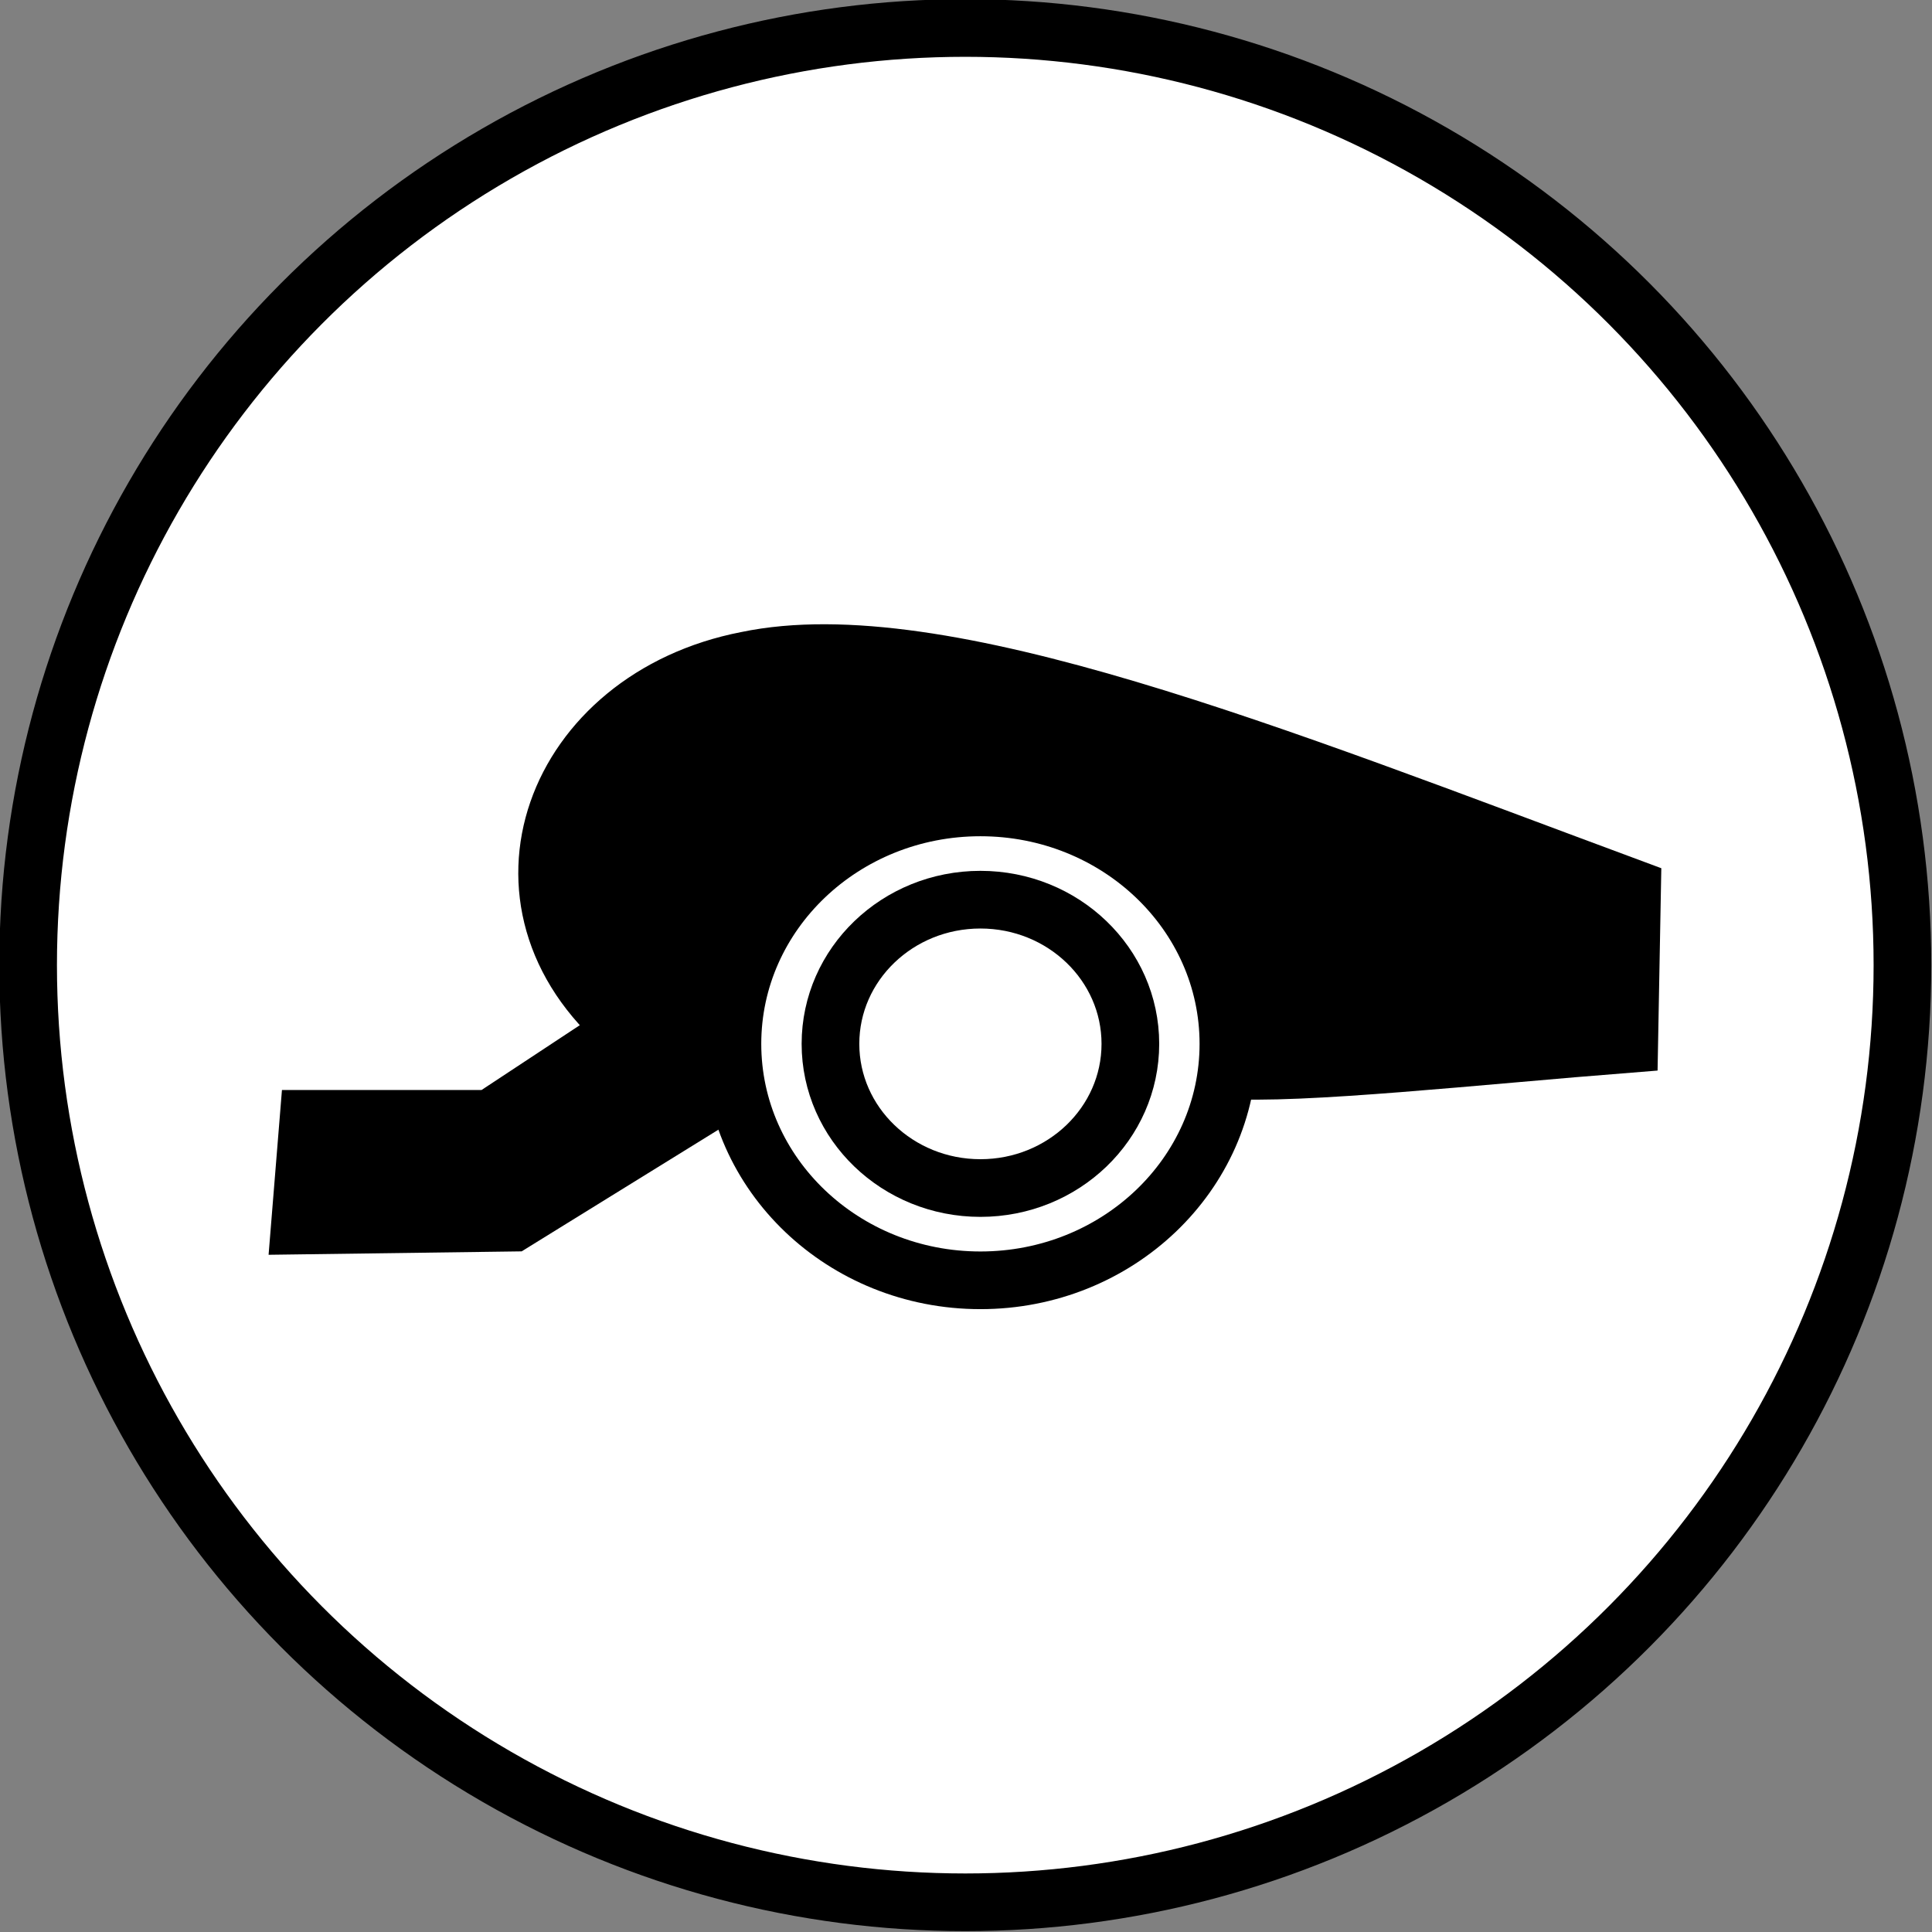 <?xml version="1.0" encoding="utf-8"?>
<!-- Generator: Adobe Illustrator 25.2.0, SVG Export Plug-In . SVG Version: 6.00 Build 0)  -->
<svg version="1.1" id="Capa_1" xmlns="http://www.w3.org/2000/svg" xmlns:xlink="http://www.w3.org/1999/xlink" x="0px" y="0px"
	 viewBox="0 0 67 67" style="enable-background:new 0 0 67 67;" xml:space="preserve">
<rect x="0" y="0" width="67" height="67" fill="#808080" stroke="none"/>
<style type="text/css">
	.st0{fill:#FFFFFF;stroke:#000000;stroke-width:2;stroke-linecap:round;stroke-linejoin:bevel;}
	.st1{stroke:#000000;stroke-width:2;}
	.st2{fill:#FFFFFF;stroke:#000000;stroke-width:2;stroke-linecap:round;stroke-linejoin:round;}
	.st3{fill:#FFFFFF;stroke:#000000;stroke-width:2;}
</style>
<g transform="translate(-238.46 -8.23)">
	<g transform="translate(9.735)">
		<g>
			<circle class="st0" cx="262.2" cy="41.7" r="32.5"/>
		</g>
	</g>
</g>
<path class="st1" d="M42.5,37.1c2.5,0.2,8.9-0.5,14-0.9l0.1-5.4c-12.4-4.6-24-9.3-30.7-7.9c-6.7,1.3-9.4,8.4-4.2,12.8L17,38.8h-6.3
	l-0.3,3.7l7.4-0.1l7.6-4.7"/>
<ellipse class="st2" cx="34" cy="36.2" rx="8.6" ry="8.2"/>
<ellipse class="st3" cx="34" cy="36.2" rx="5.2" ry="5"/>
</svg>
